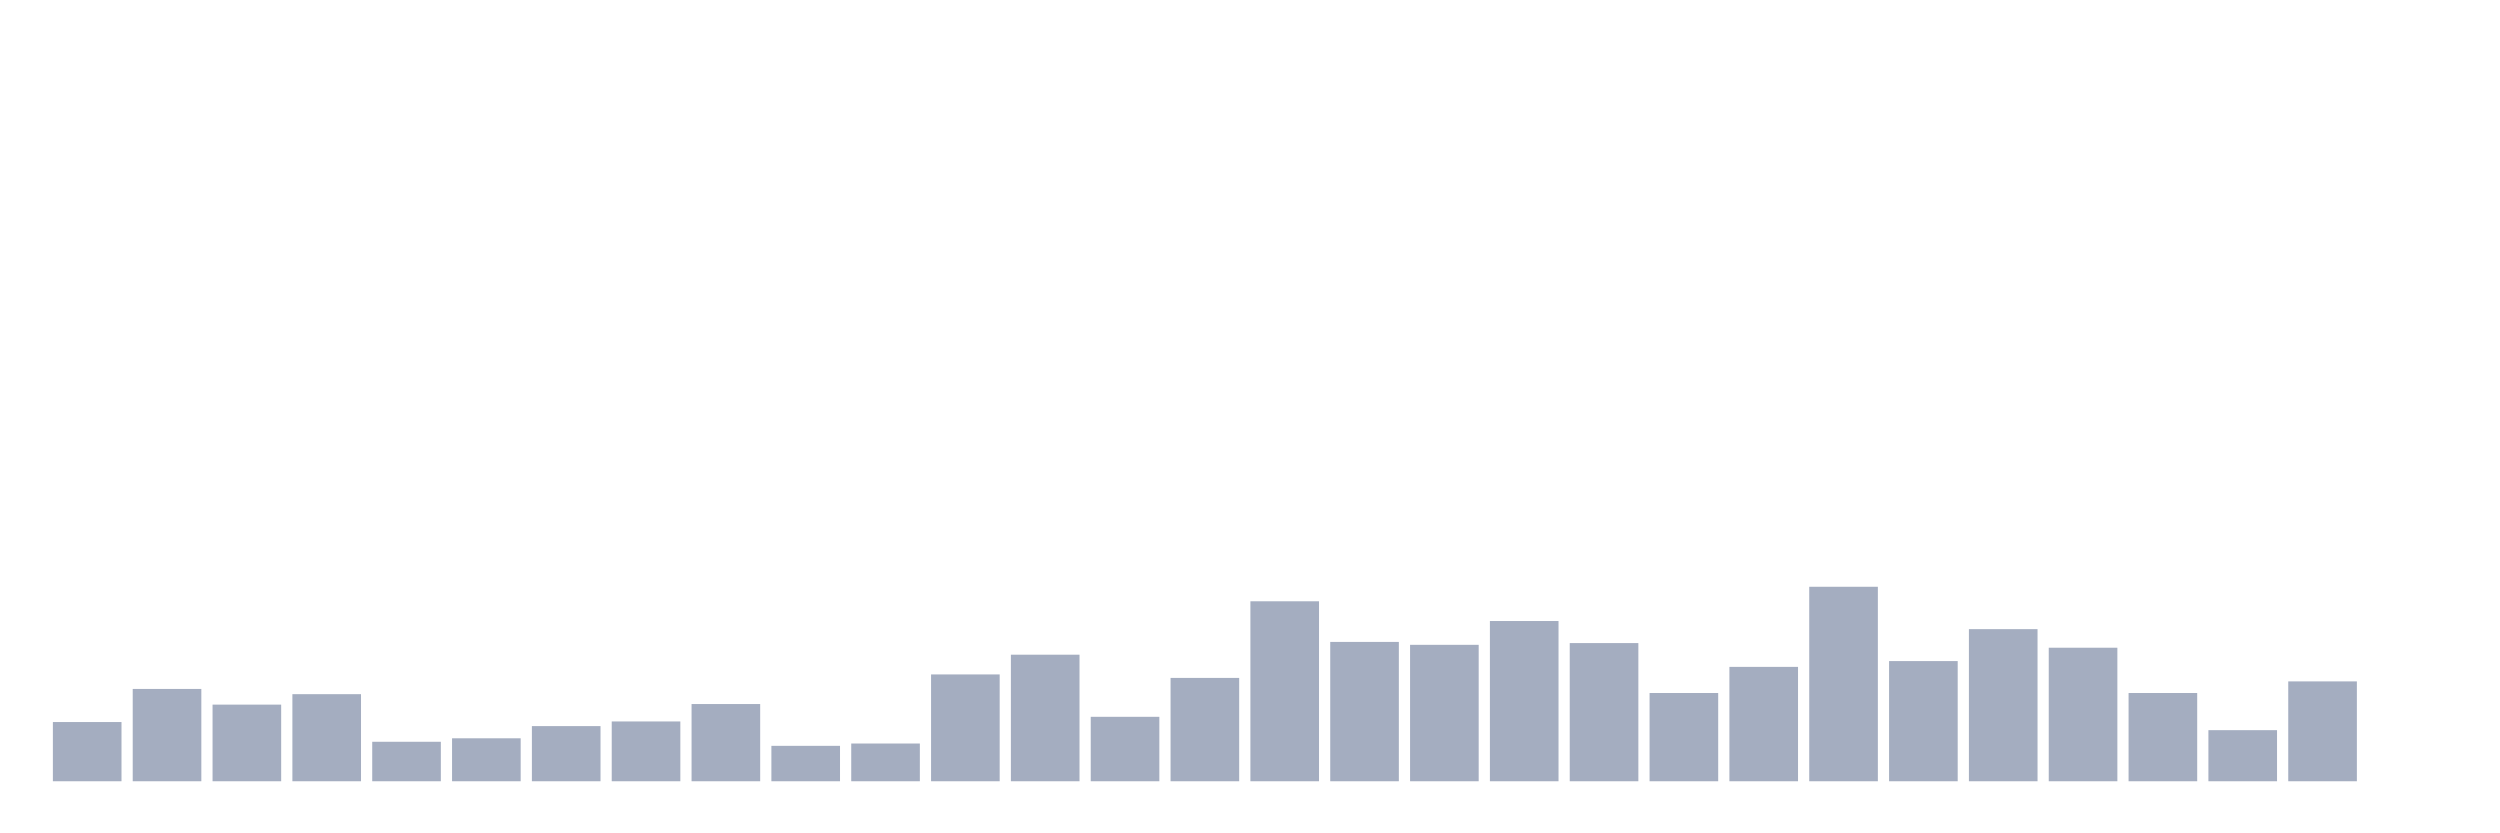 <svg xmlns="http://www.w3.org/2000/svg" viewBox="0 0 480 160"><g transform="translate(10,10)"><rect class="bar" x="0.153" width="13.175" y="128.631" height="11.369" fill="rgb(164,173,192)"></rect><rect class="bar" x="15.482" width="13.175" y="122.277" height="17.723" fill="rgb(164,173,192)"></rect><rect class="bar" x="30.81" width="13.175" y="125.287" height="14.713" fill="rgb(164,173,192)"></rect><rect class="bar" x="46.138" width="13.175" y="123.28" height="16.72" fill="rgb(164,173,192)"></rect><rect class="bar" x="61.466" width="13.175" y="132.42" height="7.58" fill="rgb(164,173,192)"></rect><rect class="bar" x="76.794" width="13.175" y="131.752" height="8.248" fill="rgb(164,173,192)"></rect><rect class="bar" x="92.123" width="13.175" y="129.411" height="10.589" fill="rgb(164,173,192)"></rect><rect class="bar" x="107.451" width="13.175" y="128.519" height="11.481" fill="rgb(164,173,192)"></rect><rect class="bar" x="122.779" width="13.175" y="125.175" height="14.825" fill="rgb(164,173,192)"></rect><rect class="bar" x="138.107" width="13.175" y="133.201" height="6.799" fill="rgb(164,173,192)"></rect><rect class="bar" x="153.436" width="13.175" y="132.755" height="7.245" fill="rgb(164,173,192)"></rect><rect class="bar" x="168.764" width="13.175" y="119.49" height="20.51" fill="rgb(164,173,192)"></rect><rect class="bar" x="184.092" width="13.175" y="115.701" height="24.299" fill="rgb(164,173,192)"></rect><rect class="bar" x="199.42" width="13.175" y="127.627" height="12.373" fill="rgb(164,173,192)"></rect><rect class="bar" x="214.748" width="13.175" y="120.159" height="19.841" fill="rgb(164,173,192)"></rect><rect class="bar" x="230.077" width="13.175" y="105.446" height="34.554" fill="rgb(164,173,192)"></rect><rect class="bar" x="245.405" width="13.175" y="113.248" height="26.752" fill="rgb(164,173,192)"></rect><rect class="bar" x="260.733" width="13.175" y="113.806" height="26.194" fill="rgb(164,173,192)"></rect><rect class="bar" x="276.061" width="13.175" y="109.236" height="30.764" fill="rgb(164,173,192)"></rect><rect class="bar" x="291.39" width="13.175" y="113.471" height="26.529" fill="rgb(164,173,192)"></rect><rect class="bar" x="306.718" width="13.175" y="123.057" height="16.943" fill="rgb(164,173,192)"></rect><rect class="bar" x="322.046" width="13.175" y="118.041" height="21.959" fill="rgb(164,173,192)"></rect><rect class="bar" x="337.374" width="13.175" y="102.659" height="37.341" fill="rgb(164,173,192)"></rect><rect class="bar" x="352.702" width="13.175" y="116.927" height="23.073" fill="rgb(164,173,192)"></rect><rect class="bar" x="368.031" width="13.175" y="110.796" height="29.204" fill="rgb(164,173,192)"></rect><rect class="bar" x="383.359" width="13.175" y="114.363" height="25.637" fill="rgb(164,173,192)"></rect><rect class="bar" x="398.687" width="13.175" y="123.057" height="16.943" fill="rgb(164,173,192)"></rect><rect class="bar" x="414.015" width="13.175" y="130.191" height="9.809" fill="rgb(164,173,192)"></rect><rect class="bar" x="429.344" width="13.175" y="120.828" height="19.172" fill="rgb(164,173,192)"></rect><rect class="bar" x="444.672" width="13.175" y="140" height="0" fill="rgb(164,173,192)"></rect></g></svg>
